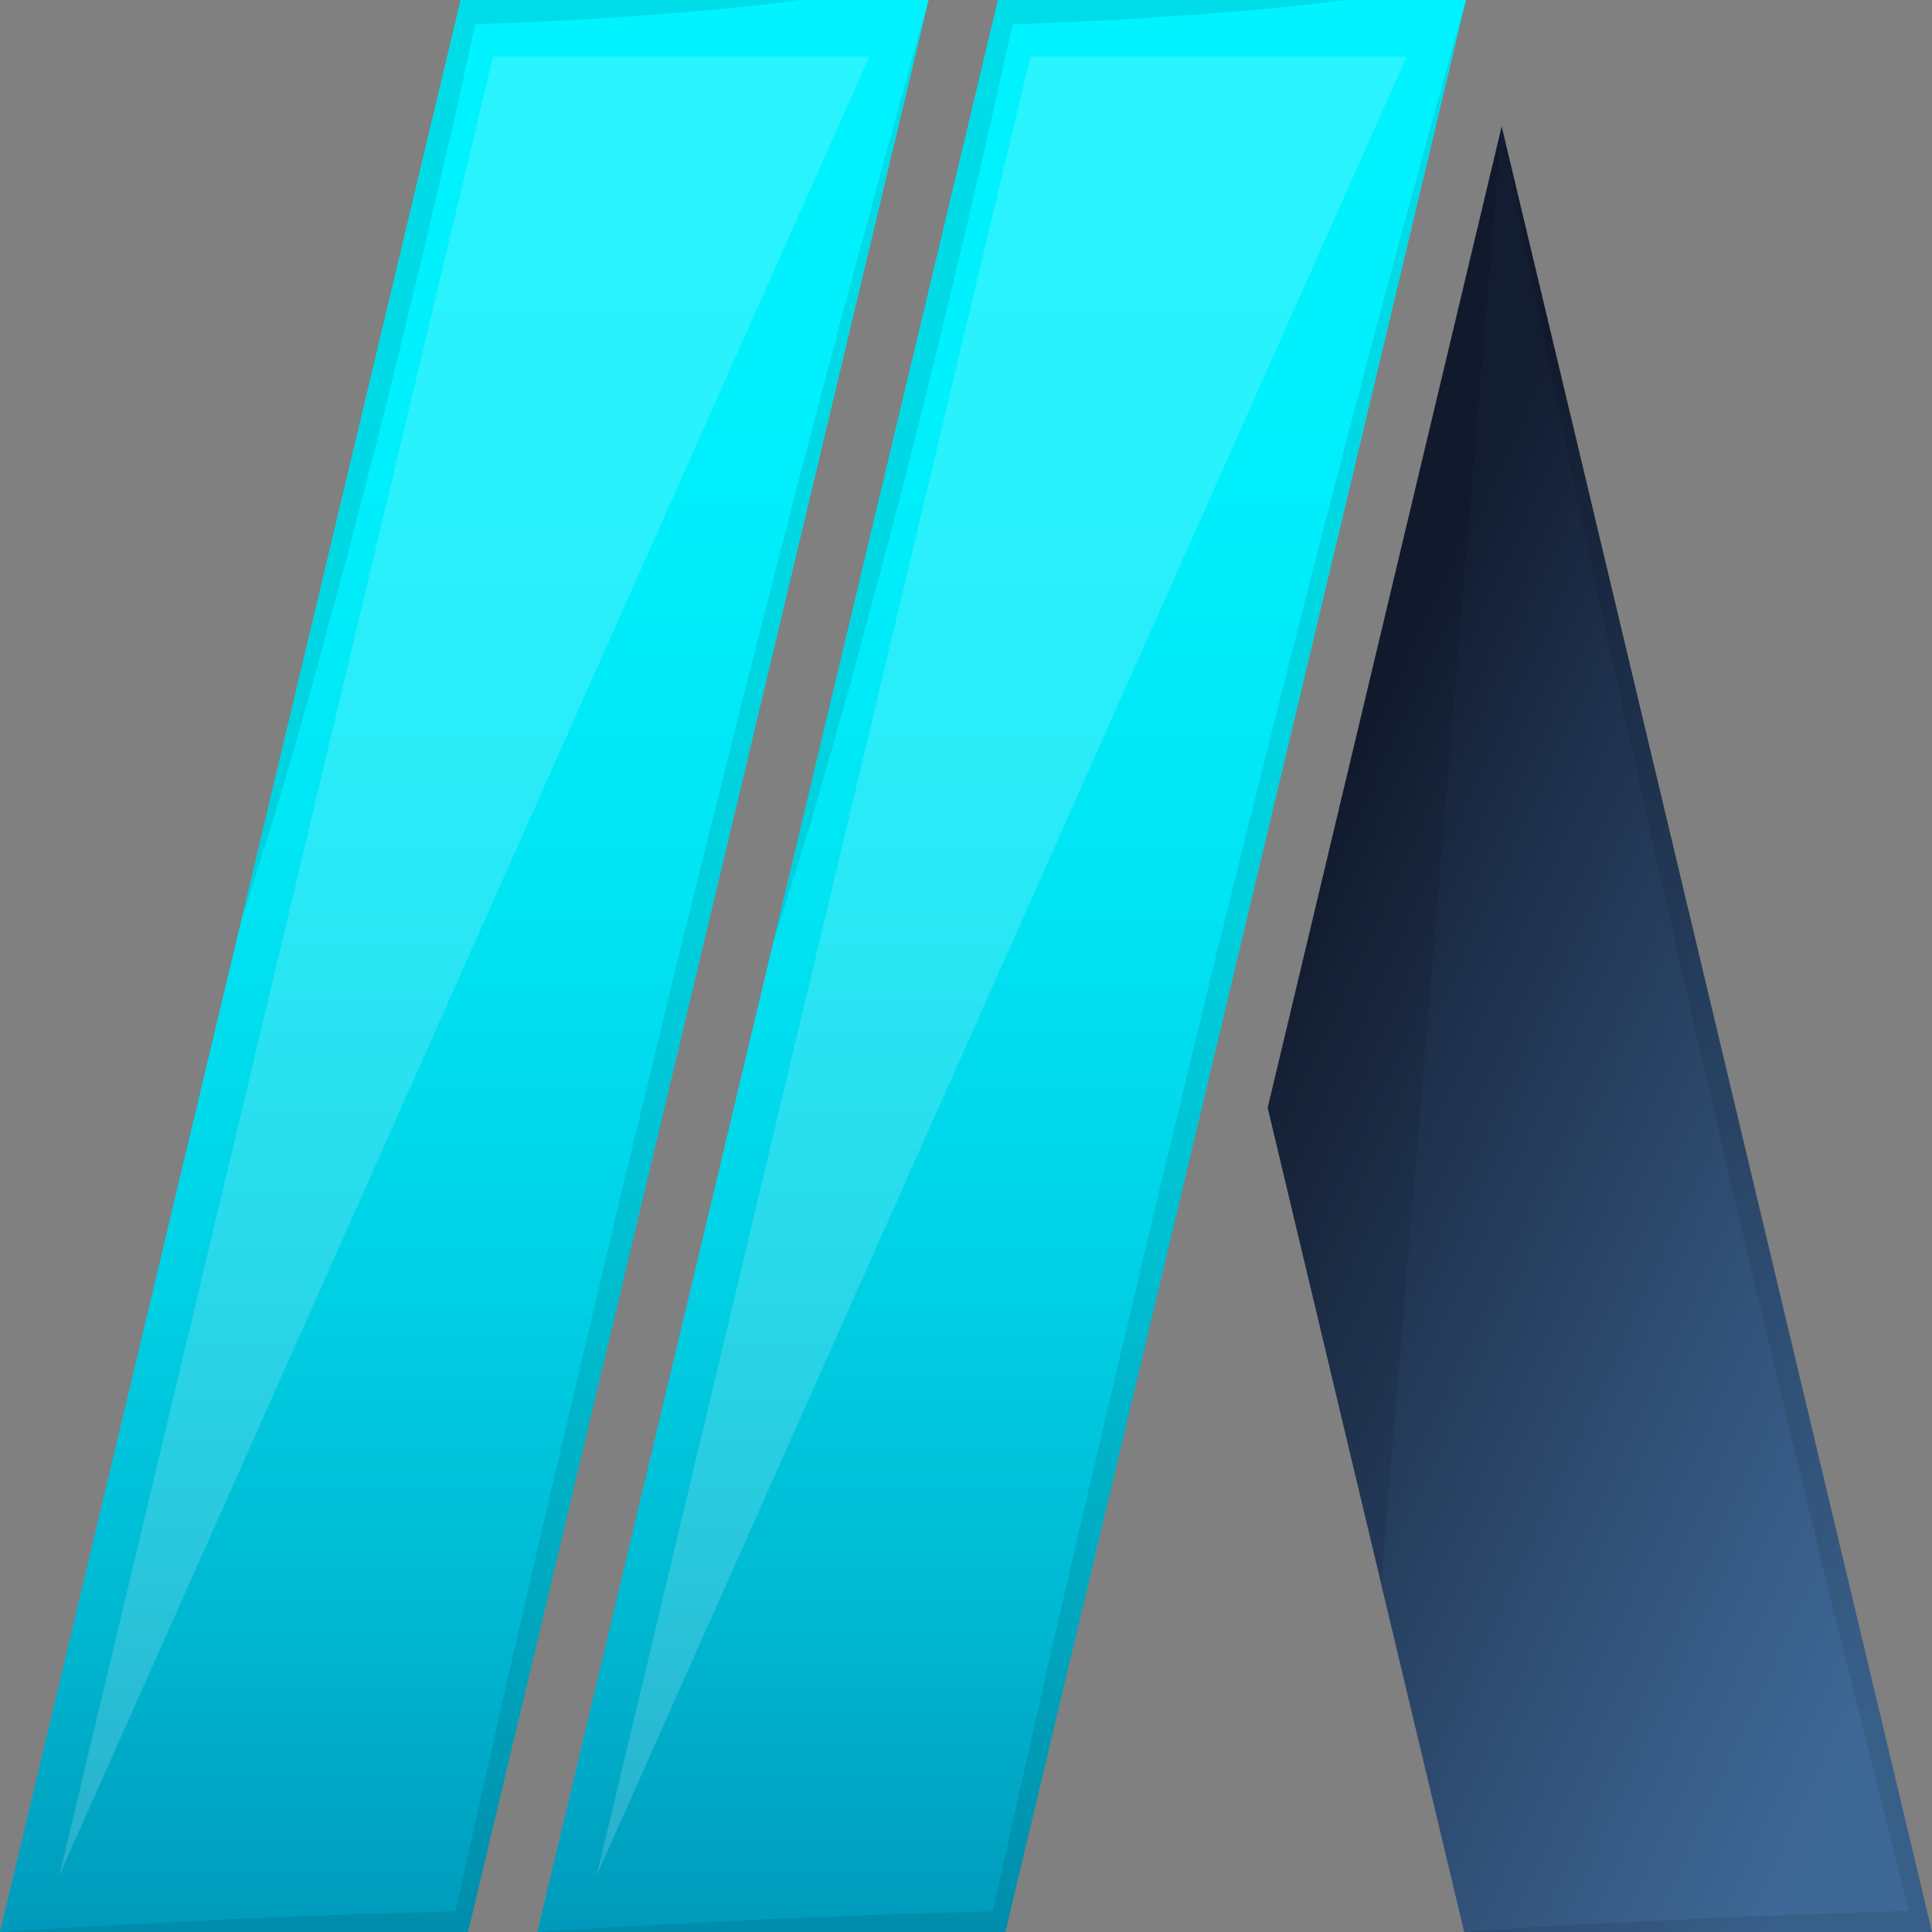 <svg width="320" height="320" viewBox="0 0 320 320" fill="none" xmlns="http://www.w3.org/2000/svg">
<rect x="0" y="0" width="320" height="320" fill="#808080" stroke="none"/>
<path d="M153.807 0L77.521 320H0L39.85 152.889C39.879 152.836 39.892 152.771 39.887 152.706L76.286 0H153.807Z" fill="url(#paint0_linear)"/>
<path d="M242.807 0L166.521 320H89L128.051 156.188L165.286 0H242.807Z" fill="url(#paint1_linear)"/>
<path d="M320 320H242.515L228.748 262.305V262.259L209.967 183.482L248.727 20.941L320 320Z" fill="url(#paint2_linear)"/>
<g style="mix-blend-mode:screen" opacity="0.4">
<g style="mix-blend-mode:screen" opacity="0.4">
<path d="M143.962 9.412L9.844 310.588L81.662 9.412H143.962Z" fill="white"/>
</g>
</g>
<g style="mix-blend-mode:screen" opacity="0.4">
<g style="mix-blend-mode:screen" opacity="0.4">
<path d="M232.962 9.412L98.845 310.588L170.662 9.412H232.962Z" fill="white"/>
</g>
</g>
<g style="mix-blend-mode:multiply" opacity="0.3">
<g style="mix-blend-mode:multiply" opacity="0.3">
<path d="M248.728 20.941L228.748 262.282L209.96 183.482L248.728 20.941Z" fill="black"/>
</g>
</g>
<g style="mix-blend-mode:multiply" opacity="0.3">
<g style="mix-blend-mode:multiply" opacity="0.3">
<path d="M242.807 0L166.521 320H89C101.932 319.012 114.828 318.588 127.761 317.835L147.123 317.082L164.45 316.56C170.19 290.536 176.111 264.561 182.214 238.635L191.659 198.635L201.322 158.682C207.897 132.094 214.545 105.553 221.41 79.059C224.898 65.882 228.313 52.612 231.909 39.482C235.505 26.353 239.029 13.078 242.807 0Z" fill="black"/>
</g>
</g>
<g style="mix-blend-mode:multiply" opacity="0.3">
<g style="mix-blend-mode:multiply" opacity="0.3">
<path d="M153.807 0L77.521 320H0C12.932 319.012 25.828 318.588 38.76 317.835L58.123 317.082L75.45 316.56C81.19 290.536 87.111 264.561 93.214 238.635L102.659 198.635L112.322 158.682C118.897 132.094 125.545 105.553 132.41 79.059C135.898 65.882 139.312 52.612 142.909 39.482C146.505 26.353 150.029 13.078 153.807 0Z" fill="black"/>
</g>
</g>
<g style="mix-blend-mode:multiply" opacity="0.3">
<g style="mix-blend-mode:multiply" opacity="0.3">
<path d="M132.594 0C123.222 1.266 113.849 2.071 104.441 2.682C99.755 3.012 95.068 3.341 90.382 3.529C86.495 3.718 82.608 3.906 78.722 4C77.523 9.506 76.324 14.969 75.089 20.471L70.621 39.628C69.168 45.977 67.533 52.334 66.007 58.687C64.481 65.04 62.883 71.393 61.248 77.699C59.614 84.005 58.015 90.405 56.272 96.663C54.528 102.922 52.893 109.275 51.113 115.534C47.59 128.052 43.921 140.428 39.888 152.711L76.288 0.005L132.594 0Z" fill="black"/>
</g>
</g>
<g style="mix-blend-mode:multiply" opacity="0.3">
<g style="mix-blend-mode:multiply" opacity="0.3">
<path d="M222.827 0C213.237 1.266 203.647 2.071 194.057 2.682C189.261 3.053 184.466 3.335 179.671 3.529C175.675 3.718 171.716 3.906 167.72 4.042L163.978 20.847L159.437 40.423L154.715 59.901C153.153 66.447 151.518 72.889 149.847 79.337C148.176 85.784 146.541 92.278 144.761 98.725C142.981 105.172 141.347 111.624 139.494 117.976C135.934 130.824 132.156 143.576 128.051 156.188L165.286 0H222.827Z" fill="black"/>
</g>
</g>
<g style="mix-blend-mode:multiply" opacity="0.3">
<g style="mix-blend-mode:multiply" opacity="0.3">
<path d="M281.24 317.783C292.9 317.27 304.525 316.842 316.186 316.518C313.389 305.647 310.664 294.776 307.94 283.859C304.815 271.482 301.764 259.057 298.785 246.584C292.719 221.741 286.87 196.753 281.058 171.812L272.521 134.254L264.239 96.607C261.551 84.042 258.826 71.482 256.32 58.871C253.74 46.212 251.089 33.642 248.727 20.941L320 320H242.515C255.411 318.936 268.344 318.494 281.24 317.783Z" fill="black"/>
</g>
</g>
<defs>
<linearGradient id="paint0_linear" x1="76.903" y1="3.52" x2="76.903" y2="324.16" gradientUnits="userSpaceOnUse">
<stop stop-color="#00F3FF"/>
<stop offset="0.238" stop-color="#00EFFC"/>
<stop offset="0.44" stop-color="#00E5F4"/>
<stop offset="0.629" stop-color="#00D3E7"/>
<stop offset="0.81" stop-color="#00BAD4"/>
<stop offset="0.983" stop-color="#009BBC"/>
<stop offset="1" stop-color="#0098BA"/>
</linearGradient>
<linearGradient id="paint1_linear" x1="165.903" y1="3.52" x2="165.903" y2="324.16" gradientUnits="userSpaceOnUse">
<stop stop-color="#00F3FF"/>
<stop offset="0.238" stop-color="#00EFFC"/>
<stop offset="0.44" stop-color="#00E5F4"/>
<stop offset="0.629" stop-color="#00D3E7"/>
<stop offset="0.81" stop-color="#00BAD4"/>
<stop offset="0.983" stop-color="#009BBC"/>
<stop offset="1" stop-color="#0098BA"/>
</linearGradient>
<linearGradient id="paint2_linear" x1="291.061" y1="323.888" x2="161.187" y2="264.518" gradientUnits="userSpaceOnUse">
<stop stop-color="#3E6896"/>
<stop offset="0.247" stop-color="#355881"/>
<stop offset="0.75" stop-color="#1F324E"/>
<stop offset="1" stop-color="#131D32"/>
</linearGradient>
</defs>
</svg>
